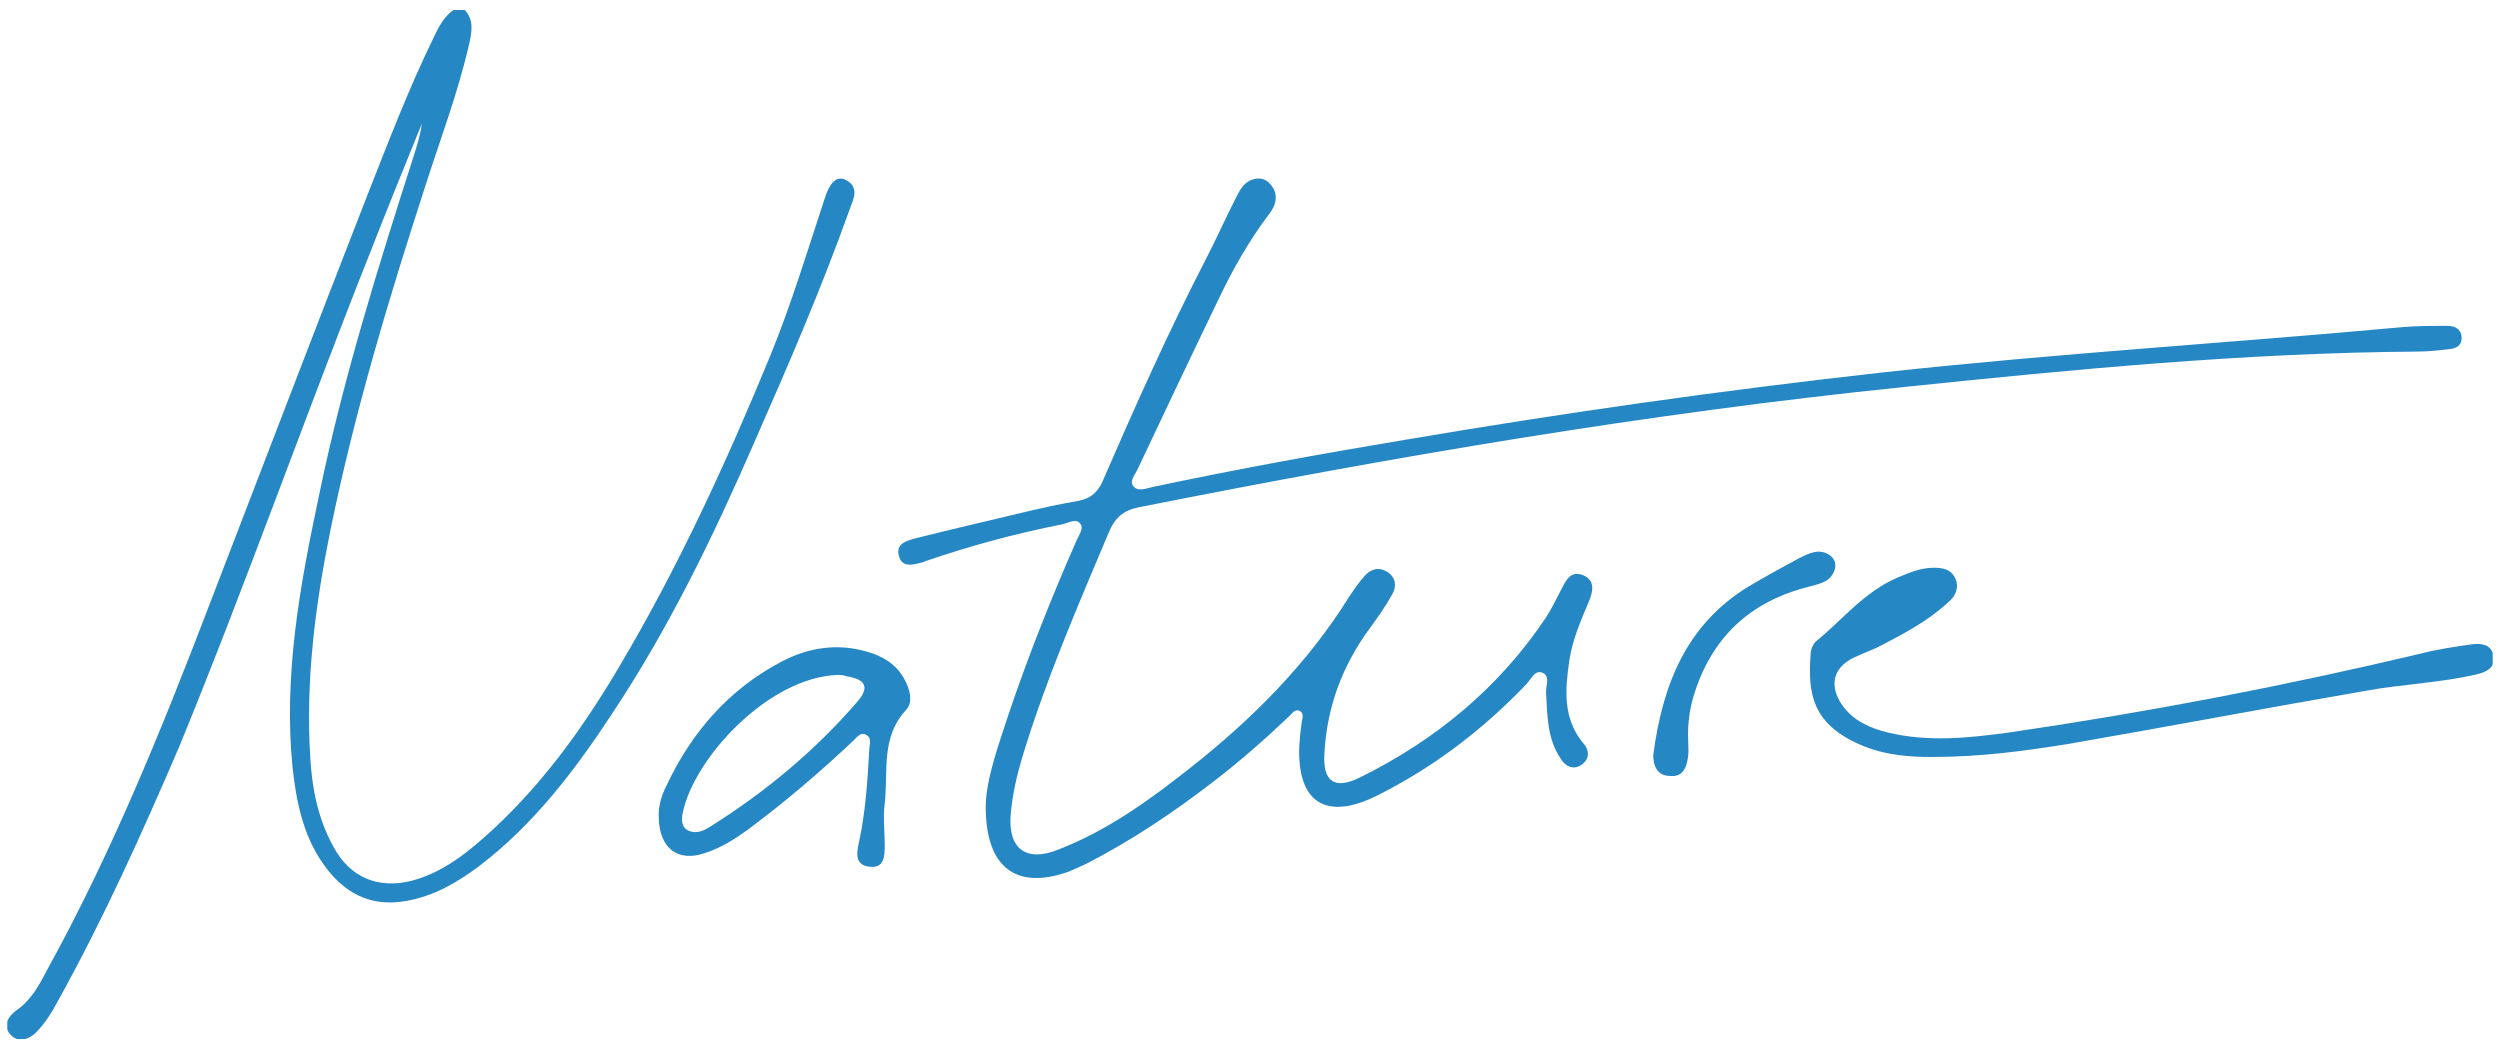 <svg width="170" height="71" viewBox="0 0 170 71" fill="none" xmlns="http://www.w3.org/2000/svg">
<g id="Frame" clip-path="url(#clip0_902_7632)">
<g id="Group" opacity="0.85">
<path id="Vector" d="M67.032 54.765C67.074 52.891 67.906 50.642 68.656 48.352C69.989 44.438 71.529 40.565 73.195 36.775C73.362 36.401 73.695 35.943 73.487 35.651C73.195 35.193 72.654 35.568 72.237 35.651C69.073 36.276 65.991 37.109 62.951 38.15C62.868 38.191 62.785 38.233 62.743 38.233C62.118 38.4 61.327 38.649 61.119 37.775C60.911 36.984 61.619 36.776 62.243 36.609C64.742 35.984 67.24 35.401 69.697 34.818C70.905 34.527 72.071 34.277 73.278 34.069C74.194 33.902 74.694 33.444 75.027 32.611C77.234 27.531 79.483 22.492 82.023 17.578C82.731 16.204 83.356 14.789 84.064 13.414C84.313 12.915 84.563 12.457 85.063 12.248C85.563 12.04 86.062 12.123 86.395 12.54C86.978 13.206 86.77 13.956 86.312 14.539C84.896 16.413 83.772 18.411 82.773 20.535C80.94 24.325 79.15 28.114 77.359 31.903C77.193 32.278 76.735 32.736 77.109 33.111C77.442 33.444 77.984 33.194 78.4 33.111C84.105 31.903 89.81 30.862 95.557 29.904C106.342 28.072 117.169 26.532 128.037 25.324C139.822 24.033 151.607 23.325 163.391 22.242C164.391 22.159 165.432 22.159 166.431 22.159C166.931 22.159 167.347 22.367 167.389 22.909C167.431 23.492 167.014 23.7 166.556 23.741C165.848 23.825 165.099 23.908 164.349 23.908C152.648 23.991 141.03 25.116 129.412 26.323C111.964 28.114 94.682 31.07 77.484 34.485C76.401 34.693 75.819 35.193 75.402 36.193C73.278 41.231 71.113 46.228 69.531 51.433C69.156 52.683 68.864 53.932 68.739 55.264C68.49 57.68 69.739 58.679 71.987 57.763C75.319 56.472 78.192 54.39 80.982 52.183C85.146 48.893 88.894 45.145 91.726 40.606C92.059 40.107 92.392 39.607 92.808 39.149C93.225 38.691 93.766 38.524 94.349 38.899C94.932 39.274 94.974 39.899 94.682 40.398C94.224 41.231 93.683 41.981 93.141 42.73C91.268 45.27 90.227 48.102 90.06 51.225C89.935 53.182 90.768 53.724 92.517 52.849C97.639 50.309 101.928 46.77 105.134 41.981C105.509 41.398 105.801 40.773 106.134 40.148C106.467 39.524 106.758 38.774 107.633 39.107C108.549 39.482 108.299 40.315 108.008 40.981C107.466 42.272 106.925 43.521 106.717 44.896C106.425 46.894 106.259 48.852 107.675 50.559C108.049 50.975 108.133 51.558 107.591 51.975C107.008 52.391 106.467 52.141 106.134 51.6C105.218 50.267 105.218 48.685 105.134 47.144C105.093 46.645 105.468 45.937 104.843 45.728C104.343 45.562 104.093 46.228 103.76 46.561C100.804 49.643 97.472 52.183 93.641 54.099C90.143 55.847 88.186 54.556 88.353 50.684C88.394 50.142 88.436 49.643 88.519 49.102C88.561 48.852 88.686 48.519 88.394 48.352C88.061 48.185 87.895 48.477 87.686 48.685C86.021 50.267 84.313 51.767 82.523 53.141C79.775 55.264 76.901 57.18 73.82 58.762C73.445 58.929 73.07 59.096 72.695 59.262C69.114 60.553 66.99 59.012 67.032 54.765Z" fill="#0072BB"/>
<path id="Vector_2" d="M131.285 51.475C130.036 51.475 128.204 51.392 126.497 50.642C123.249 49.226 122.915 47.186 123.124 44.479C123.124 44.187 123.29 43.771 123.498 43.604C125.331 42.105 126.788 40.231 129.037 39.274C129.828 38.941 130.619 38.607 131.494 38.607C132.077 38.607 132.66 38.691 132.951 39.315C133.243 39.94 132.993 40.523 132.493 40.939C131.161 42.189 129.578 43.022 127.996 43.854C127.371 44.187 126.747 44.396 126.122 44.687C124.664 45.353 124.331 46.603 125.289 47.977C126.039 49.018 127.163 49.518 128.371 49.809C131.119 50.475 133.867 50.184 136.616 49.809C146.027 48.435 155.354 46.644 164.641 44.437C165.765 44.146 166.931 43.979 168.097 43.813C168.722 43.729 169.388 43.813 169.554 44.562C169.721 45.395 169.096 45.687 168.43 45.853C165.931 46.436 163.35 46.519 160.851 46.977C154.105 48.143 147.318 49.434 140.572 50.6C137.657 51.058 134.783 51.475 131.285 51.475Z" fill="#0072BB"/>
<path id="Vector_3" d="M44.795 55.598C44.754 54.89 44.962 54.099 45.337 53.391C47.044 49.769 49.584 46.853 53.165 44.98C54.998 44.022 56.955 43.73 58.953 44.313C59.995 44.605 60.911 45.146 61.452 46.104C61.868 46.812 62.118 47.728 61.619 48.269C59.87 50.143 60.411 52.475 60.161 54.641C60.036 55.557 60.161 56.514 60.161 57.431C60.161 58.18 60.161 59.096 59.078 58.93C58.121 58.805 58.246 57.972 58.412 57.264C58.87 55.14 58.995 53.017 59.12 50.851C59.162 50.518 59.245 50.143 58.912 49.977C58.495 49.727 58.246 50.185 57.996 50.393C55.789 52.475 53.457 54.474 51 56.306C50.042 57.014 49.084 57.639 47.918 58.014C46.086 58.638 44.837 57.68 44.795 55.598ZM56.955 45.896C52.249 46.062 47.169 51.559 46.419 55.307C46.336 55.723 46.336 56.181 46.711 56.431C47.211 56.723 47.752 56.556 48.21 56.265C51.999 53.891 55.372 51.101 58.287 47.728C59.162 46.729 58.87 46.187 57.538 45.979C57.33 45.896 57.121 45.896 56.955 45.896Z" fill="#0072BB"/>
<path id="Vector_4" d="M112.422 51.35C113.046 46.561 114.67 42.48 118.876 39.898C120 39.232 121.125 38.608 122.291 37.983C122.957 37.65 123.707 37.233 124.456 37.775C124.789 38.025 124.873 38.399 124.748 38.774C124.456 39.607 123.707 39.69 122.999 39.898C119.001 40.898 116.378 43.355 115.17 47.311C114.879 48.269 114.754 49.309 114.795 50.309C114.795 50.684 114.837 51.059 114.795 51.392C114.712 52.141 114.462 52.849 113.588 52.766C112.671 52.766 112.422 52.058 112.422 51.35Z" fill="#0072BB"/>
<path id="Vector_5" d="M31.595 0.672C32.219 1.338 32.094 2.088 31.928 2.879C31.178 6.21 29.971 9.375 28.93 12.623C26.431 20.327 24.099 28.072 22.475 36.026C21.434 41.148 20.768 46.311 21.101 51.558C21.226 53.682 21.642 55.722 22.683 57.596C23.808 59.678 25.723 60.47 28.014 59.887C29.887 59.387 31.428 58.263 32.844 57.013C36.592 53.724 39.507 49.726 42.047 45.437C46.086 38.649 49.376 31.487 52.374 24.2C53.79 20.743 54.873 17.162 56.038 13.623C56.413 12.373 56.913 11.915 57.538 12.248C58.454 12.748 58.037 13.539 57.788 14.206C55.872 19.577 53.623 24.782 51.333 29.988C48.543 36.401 45.503 42.688 41.63 48.518C39.09 52.391 36.3 56.056 32.594 58.887C31.095 60.012 29.513 60.928 27.639 61.261C25.14 61.719 23.308 60.678 21.934 58.679C20.601 56.764 20.143 54.473 19.893 52.183C19.269 45.937 20.393 39.815 21.684 33.736C23.308 25.824 25.723 18.12 28.18 10.458C28.388 9.791 28.596 9.125 28.68 8.417C27.514 11.291 26.348 14.164 25.224 17.037C20.768 28.239 16.77 39.607 12.19 50.767C9.649 56.68 7.026 62.51 3.903 68.132C3.528 68.84 3.112 69.506 2.529 70.13C1.946 70.755 1.196 70.88 0.738 70.38C0.238 69.881 0.363 69.256 1.155 68.673C2.112 68.007 2.654 67.007 3.153 66.05C7.567 58.054 10.982 49.643 14.23 41.148C17.811 31.862 21.351 22.576 24.974 13.289C26.39 9.708 27.764 6.085 29.471 2.587C29.804 1.879 30.179 1.13 30.845 0.672C31.095 0.672 31.345 0.672 31.595 0.672Z" fill="#0072BB"/>
</g>
</g>
<defs>
<clipPath id="clip0_902_7632">
<rect width="169.024" height="70" fill="white" transform="translate(0.488 0.672)"/>
</clipPath>
</defs>
</svg>
